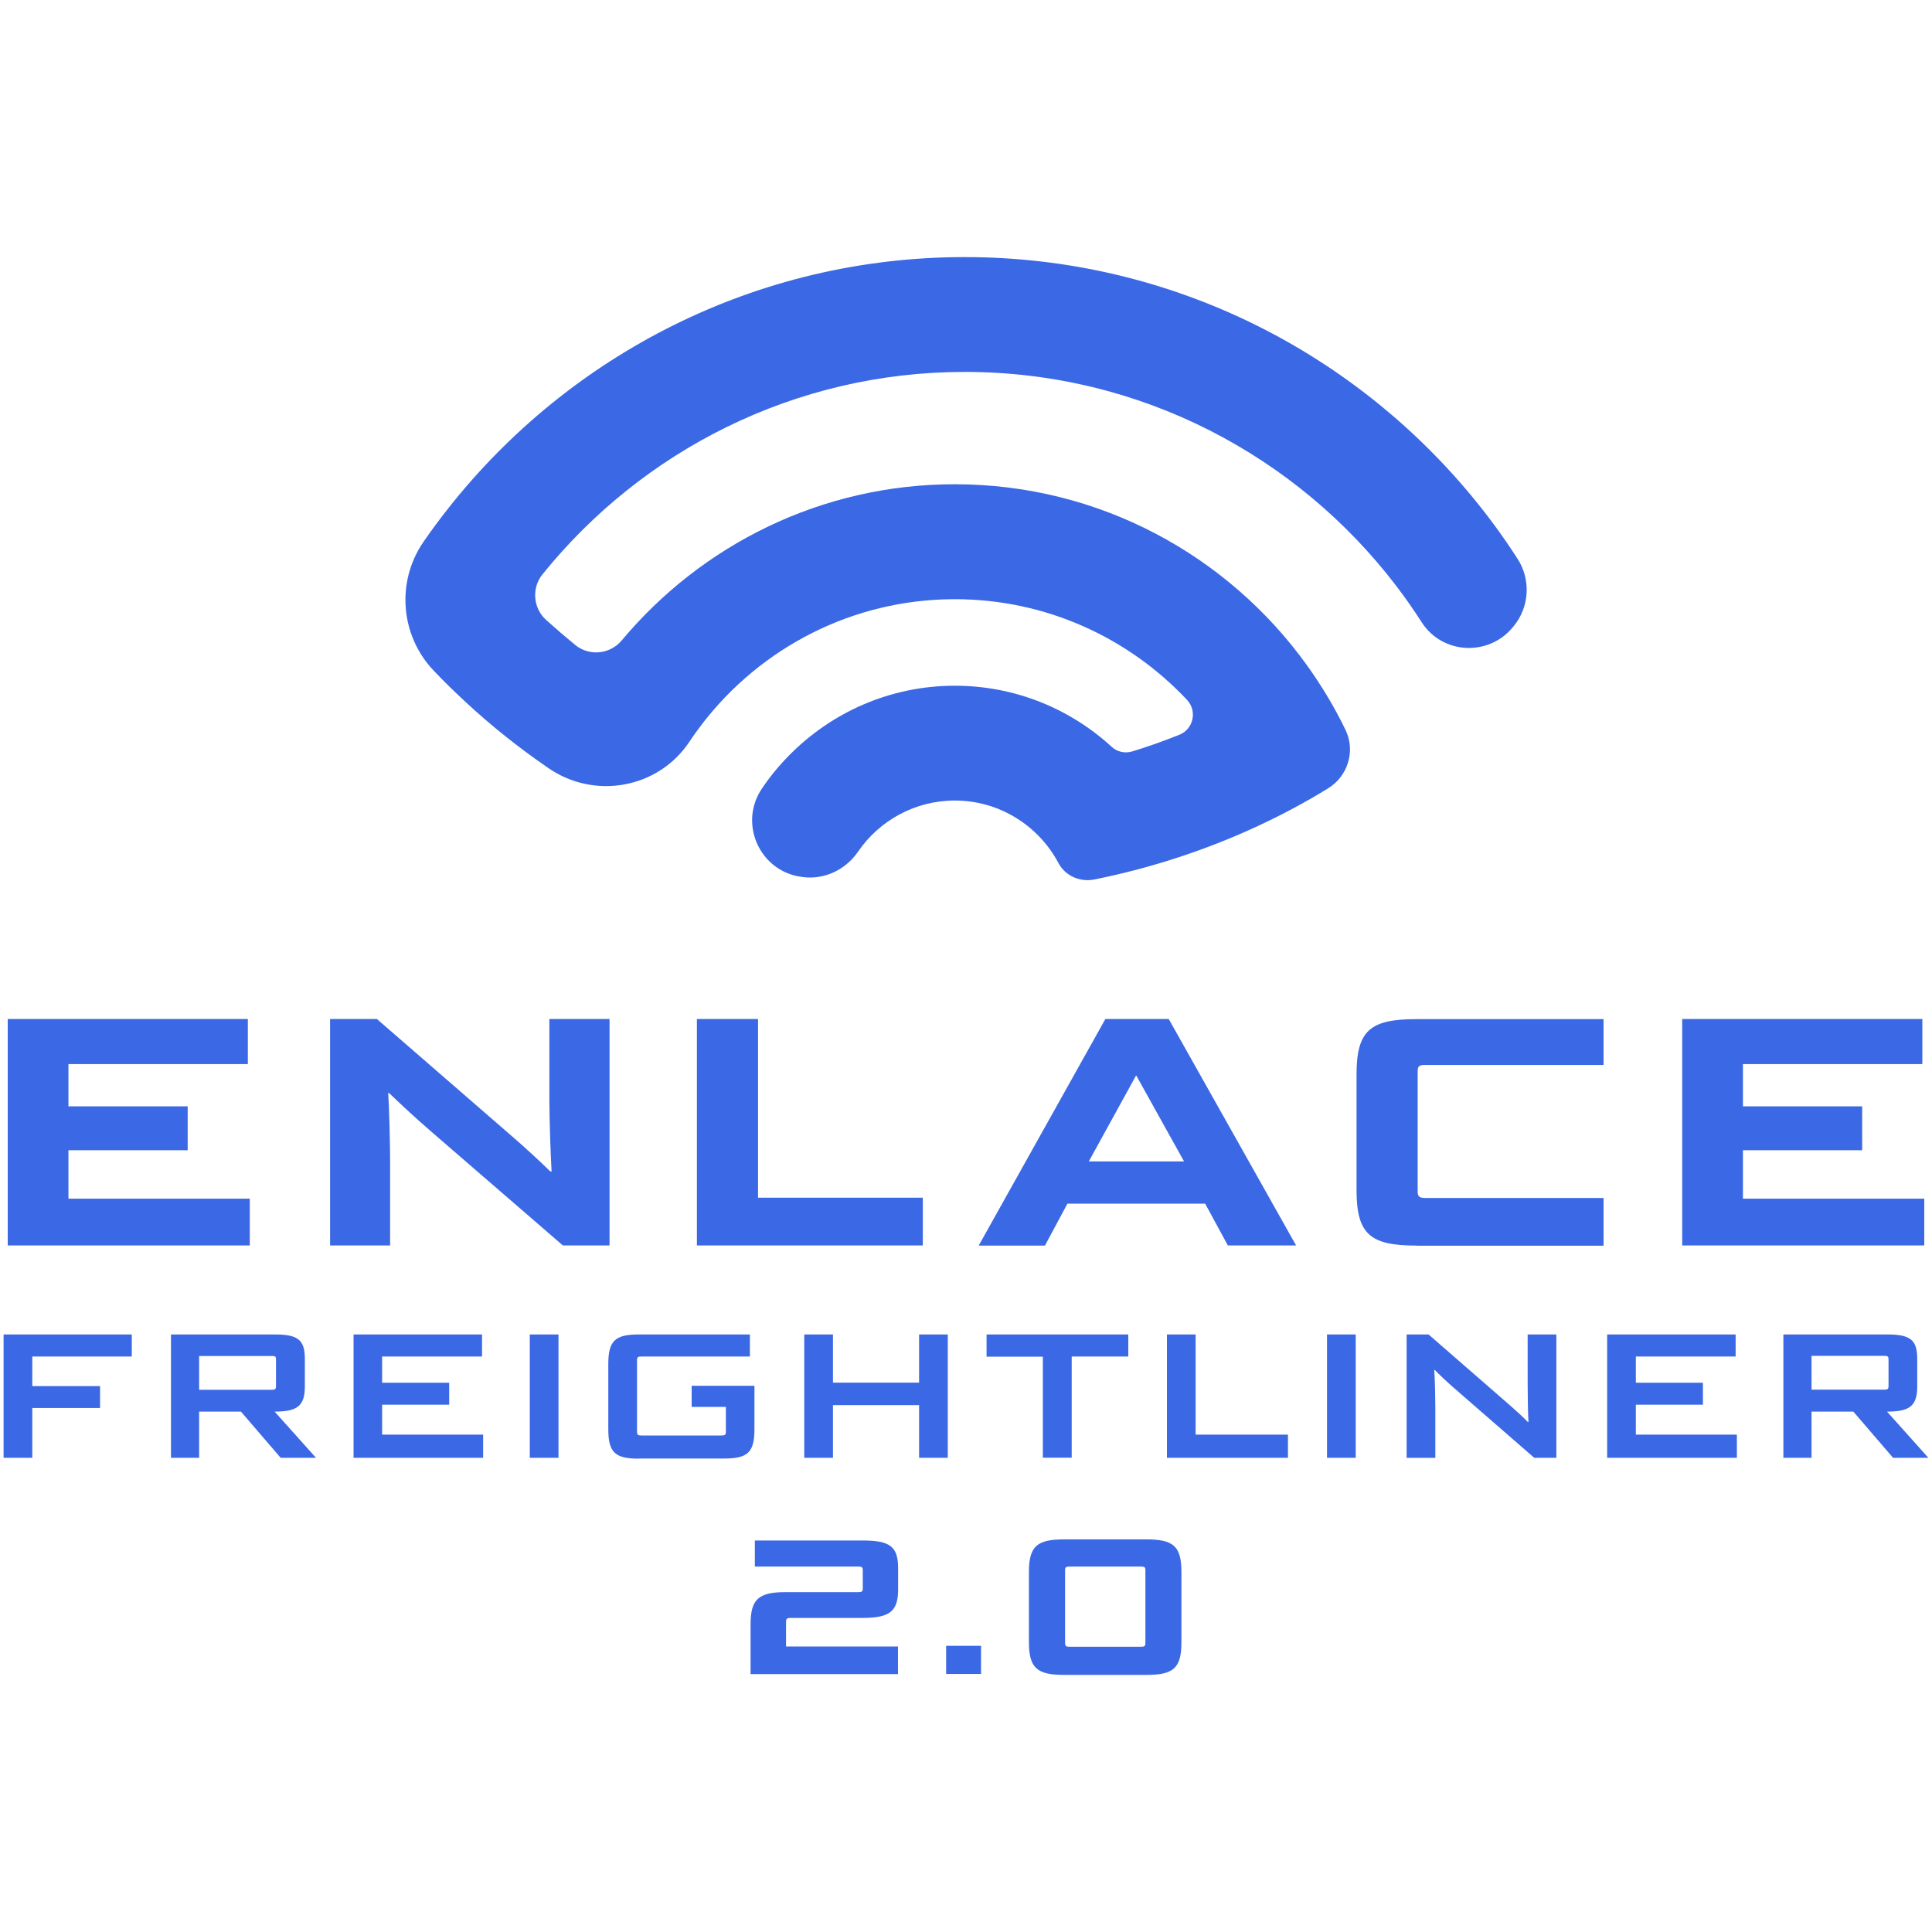 <?xml version="1.0" encoding="utf-8"?>
<!-- Generator: Adobe Illustrator 22.1.0, SVG Export Plug-In . SVG Version: 6.00 Build 0)  -->
<svg version="1.1" id="Capa_1" xmlns="http://www.w3.org/2000/svg" xmlns:xlink="http://www.w3.org/1999/xlink" x="0px" y="0px"
	 viewBox="0 0 14 14" style="enable-background:new 0 0 14 14;" xml:space="preserve">
	 <style type="text/css">
		.st0{fill:#3b68e4;}
	</style>
<path class="st0" d="M0.234,10.204v0.36H0.026V9.67h0.929v0.16H0.234v0.214h0.491v0.159H0.234z M2.034,10.564l-0.288-0.335H1.443v0.335H1.239
	V9.67h0.753c0.168,0,0.217,0.04,0.217,0.177v0.2c0,0.144-0.058,0.182-0.219,0.182l0.3,0.335H2.034z M2,9.851
	C2,9.828,1.993,9.826,1.97,9.826H1.443v0.245H1.97C1.993,10.07,2,10.067,2,10.045V9.851z M2.562,10.564V9.67h0.931v0.16H2.769v0.19
	h0.486v0.159H2.769v0.217h0.732v0.168H2.562z M3.839,10.564V9.67h0.208v0.894H3.839z M4.63,10.57c-0.169,0-0.222-0.041-0.222-0.212
	V9.882c0-0.169,0.053-0.212,0.222-0.212h0.804v0.16H4.648c-0.023,0-0.032,0.003-0.032,0.026v0.52c0,0.022,0.009,0.026,0.032,0.026
	h0.581c0.023,0,0.031-0.004,0.031-0.026v-0.181H5.012v-0.153h0.455v0.315c0,0.17-0.051,0.212-0.221,0.212H4.63z M6.66,10.564v-0.382
	H6.036v0.382H5.828V9.67h0.208v0.349H6.66V9.67h0.208v0.894H6.66z M7.557,10.564V9.831H7.149V9.67h1.027v0.16h-0.41v0.733H7.557z
	 M8.456,10.564V9.67h0.208v0.726h0.669v0.168H8.456z M9.616,10.564V9.67h0.208v0.894H9.616z M11.118,10.564l-0.592-0.515
	c-0.038-0.033-0.104-0.095-0.128-0.121h-0.005c0.005,0.051,0.008,0.215,0.008,0.278v0.358h-0.208V9.67h0.159l0.604,0.526
	c0.038,0.033,0.091,0.083,0.115,0.108h0.005c-0.004-0.05-0.006-0.214-0.006-0.278V9.67h0.208v0.894H11.118z M11.646,10.564V9.67
	h0.931v0.16h-0.723v0.19h0.486v0.159h-0.486v0.217h0.732v0.168H11.646z M13.718,10.564l-0.288-0.335h-0.303v0.335h-0.204V9.67h0.753
	c0.168,0,0.217,0.04,0.217,0.177v0.2c0,0.144-0.058,0.182-0.219,0.182l0.3,0.335H13.718z M13.685,9.851
	c0-0.023-0.008-0.026-0.031-0.026h-0.527v0.245h0.527c0.023,0,0.031-0.004,0.031-0.026V9.851z M0.056,9.026V7.384h1.74v0.327h-1.3
	v0.306H1.36v0.318H0.496v0.351H1.81v0.339H0.056z M4.08,9.026L3.14,8.213C2.992,8.086,2.872,7.971,2.82,7.921H2.813
	c0.007,0.097,0.014,0.37,0.014,0.513v0.591H2.392V7.384h0.339l0.977,0.848C3.8,8.31,3.943,8.444,3.988,8.489h0.009
	C3.991,8.395,3.981,8.114,3.981,7.973V7.384h0.436v1.641H4.08z M5.05,9.026V7.384h0.443v1.295h1.194v0.346H5.05z M8.898,9.026
	L8.733,8.722H7.735L7.572,9.026h-0.48L8.01,7.384h0.459l0.923,1.641H8.898z M7.89,8.416h0.69L8.234,7.794H8.232L7.89,8.416z
	 M10.266,9.026c-0.332,0-0.436-0.078-0.436-0.4V7.785c0-0.32,0.101-0.4,0.436-0.4h1.354v0.332h-1.293
	c-0.04,0-0.054,0.007-0.054,0.045v0.874c0,0.035,0.014,0.045,0.054,0.045h1.293v0.346H10.266z M12.19,9.026V7.384h1.74v0.327h-1.3
	v0.306h0.864v0.318H12.63v0.351h1.314v0.339H12.19z M5.439,12.13v-0.362c0-0.183,0.062-0.231,0.257-0.231H6.22
	c0.024,0,0.032-0.004,0.032-0.026v-0.133c0-0.022-0.008-0.026-0.032-0.026H5.47v-0.189h0.782c0.196,0,0.256,0.043,0.256,0.2v0.157
	c0,0.158-0.064,0.204-0.256,0.204H5.728c-0.024,0-0.032,0.006-0.032,0.028v0.179h0.811v0.2H5.439z M6.856,12.13v-0.204h0.253v0.204
	H6.856z M7.712,12.137c-0.194,0-0.256-0.047-0.256-0.236v-0.51c0-0.189,0.061-0.236,0.256-0.236h0.593
	c0.196,0,0.256,0.047,0.256,0.236v0.51c0,0.19-0.06,0.236-0.256,0.236H7.712z M8.3,11.378c0-0.022-0.007-0.026-0.031-0.026H7.75
	c-0.024,0-0.032,0.004-0.032,0.026v0.529c0,0.021,0.008,0.026,0.032,0.026h0.519c0.024,0,0.031-0.006,0.031-0.026V11.378z
	 M3.069,3.926c-0.2,0.29-0.168,0.681,0.075,0.935c0.074,0.078,0.151,0.153,0.23,0.226C3.56,5.26,3.76,5.419,3.97,5.563l0.007,0.005
	C4.311,5.796,4.77,5.713,4.995,5.376c0.03-0.046,0.063-0.09,0.096-0.134c0.423-0.547,1.085-0.9,1.828-0.9
	c0.663,0,1.261,0.281,1.683,0.73c0.075,0.08,0.046,0.211-0.055,0.252C8.434,5.369,8.321,5.41,8.205,5.445
	C8.153,5.461,8.096,5.449,8.056,5.412c-0.3-0.275-0.699-0.443-1.137-0.443c-0.47,0-0.895,0.194-1.201,0.505
	C5.645,5.548,5.578,5.629,5.52,5.716c-0.161,0.24-0.03,0.568,0.252,0.632C5.775,6.348,5.778,6.349,5.78,6.349
	c0.169,0.038,0.34-0.035,0.438-0.178c0.153-0.223,0.41-0.37,0.701-0.37c0.325,0,0.608,0.184,0.751,0.453
	c0.049,0.093,0.157,0.14,0.26,0.119c0.209-0.042,0.414-0.096,0.614-0.162c0.2-0.066,0.396-0.143,0.585-0.232
	c0.169-0.079,0.333-0.167,0.491-0.264C9.766,5.628,9.825,5.443,9.75,5.289C9.67,5.123,9.575,4.966,9.468,4.817
	c-0.571-0.792-1.501-1.308-2.55-1.308c-0.968,0-1.835,0.441-2.413,1.132c-0.084,0.1-0.233,0.116-0.335,0.034
	C4.098,4.616,4.027,4.555,3.957,4.492c-0.094-0.085-0.106-0.231-0.026-0.33c0.721-0.894,1.825-1.467,3.06-1.467
	c1.274,0,2.408,0.609,3.127,1.551c0.065,0.085,0.126,0.173,0.184,0.263c0.15,0.234,0.487,0.25,0.662,0.034l0.006-0.007
	c0.114-0.14,0.124-0.337,0.026-0.488c-0.108-0.168-0.227-0.329-0.355-0.481C9.766,2.526,8.455,1.863,6.991,1.863
	c-1.513,0-2.862,0.709-3.736,1.812C3.191,3.756,3.128,3.84,3.069,3.926z"/>
</svg>
